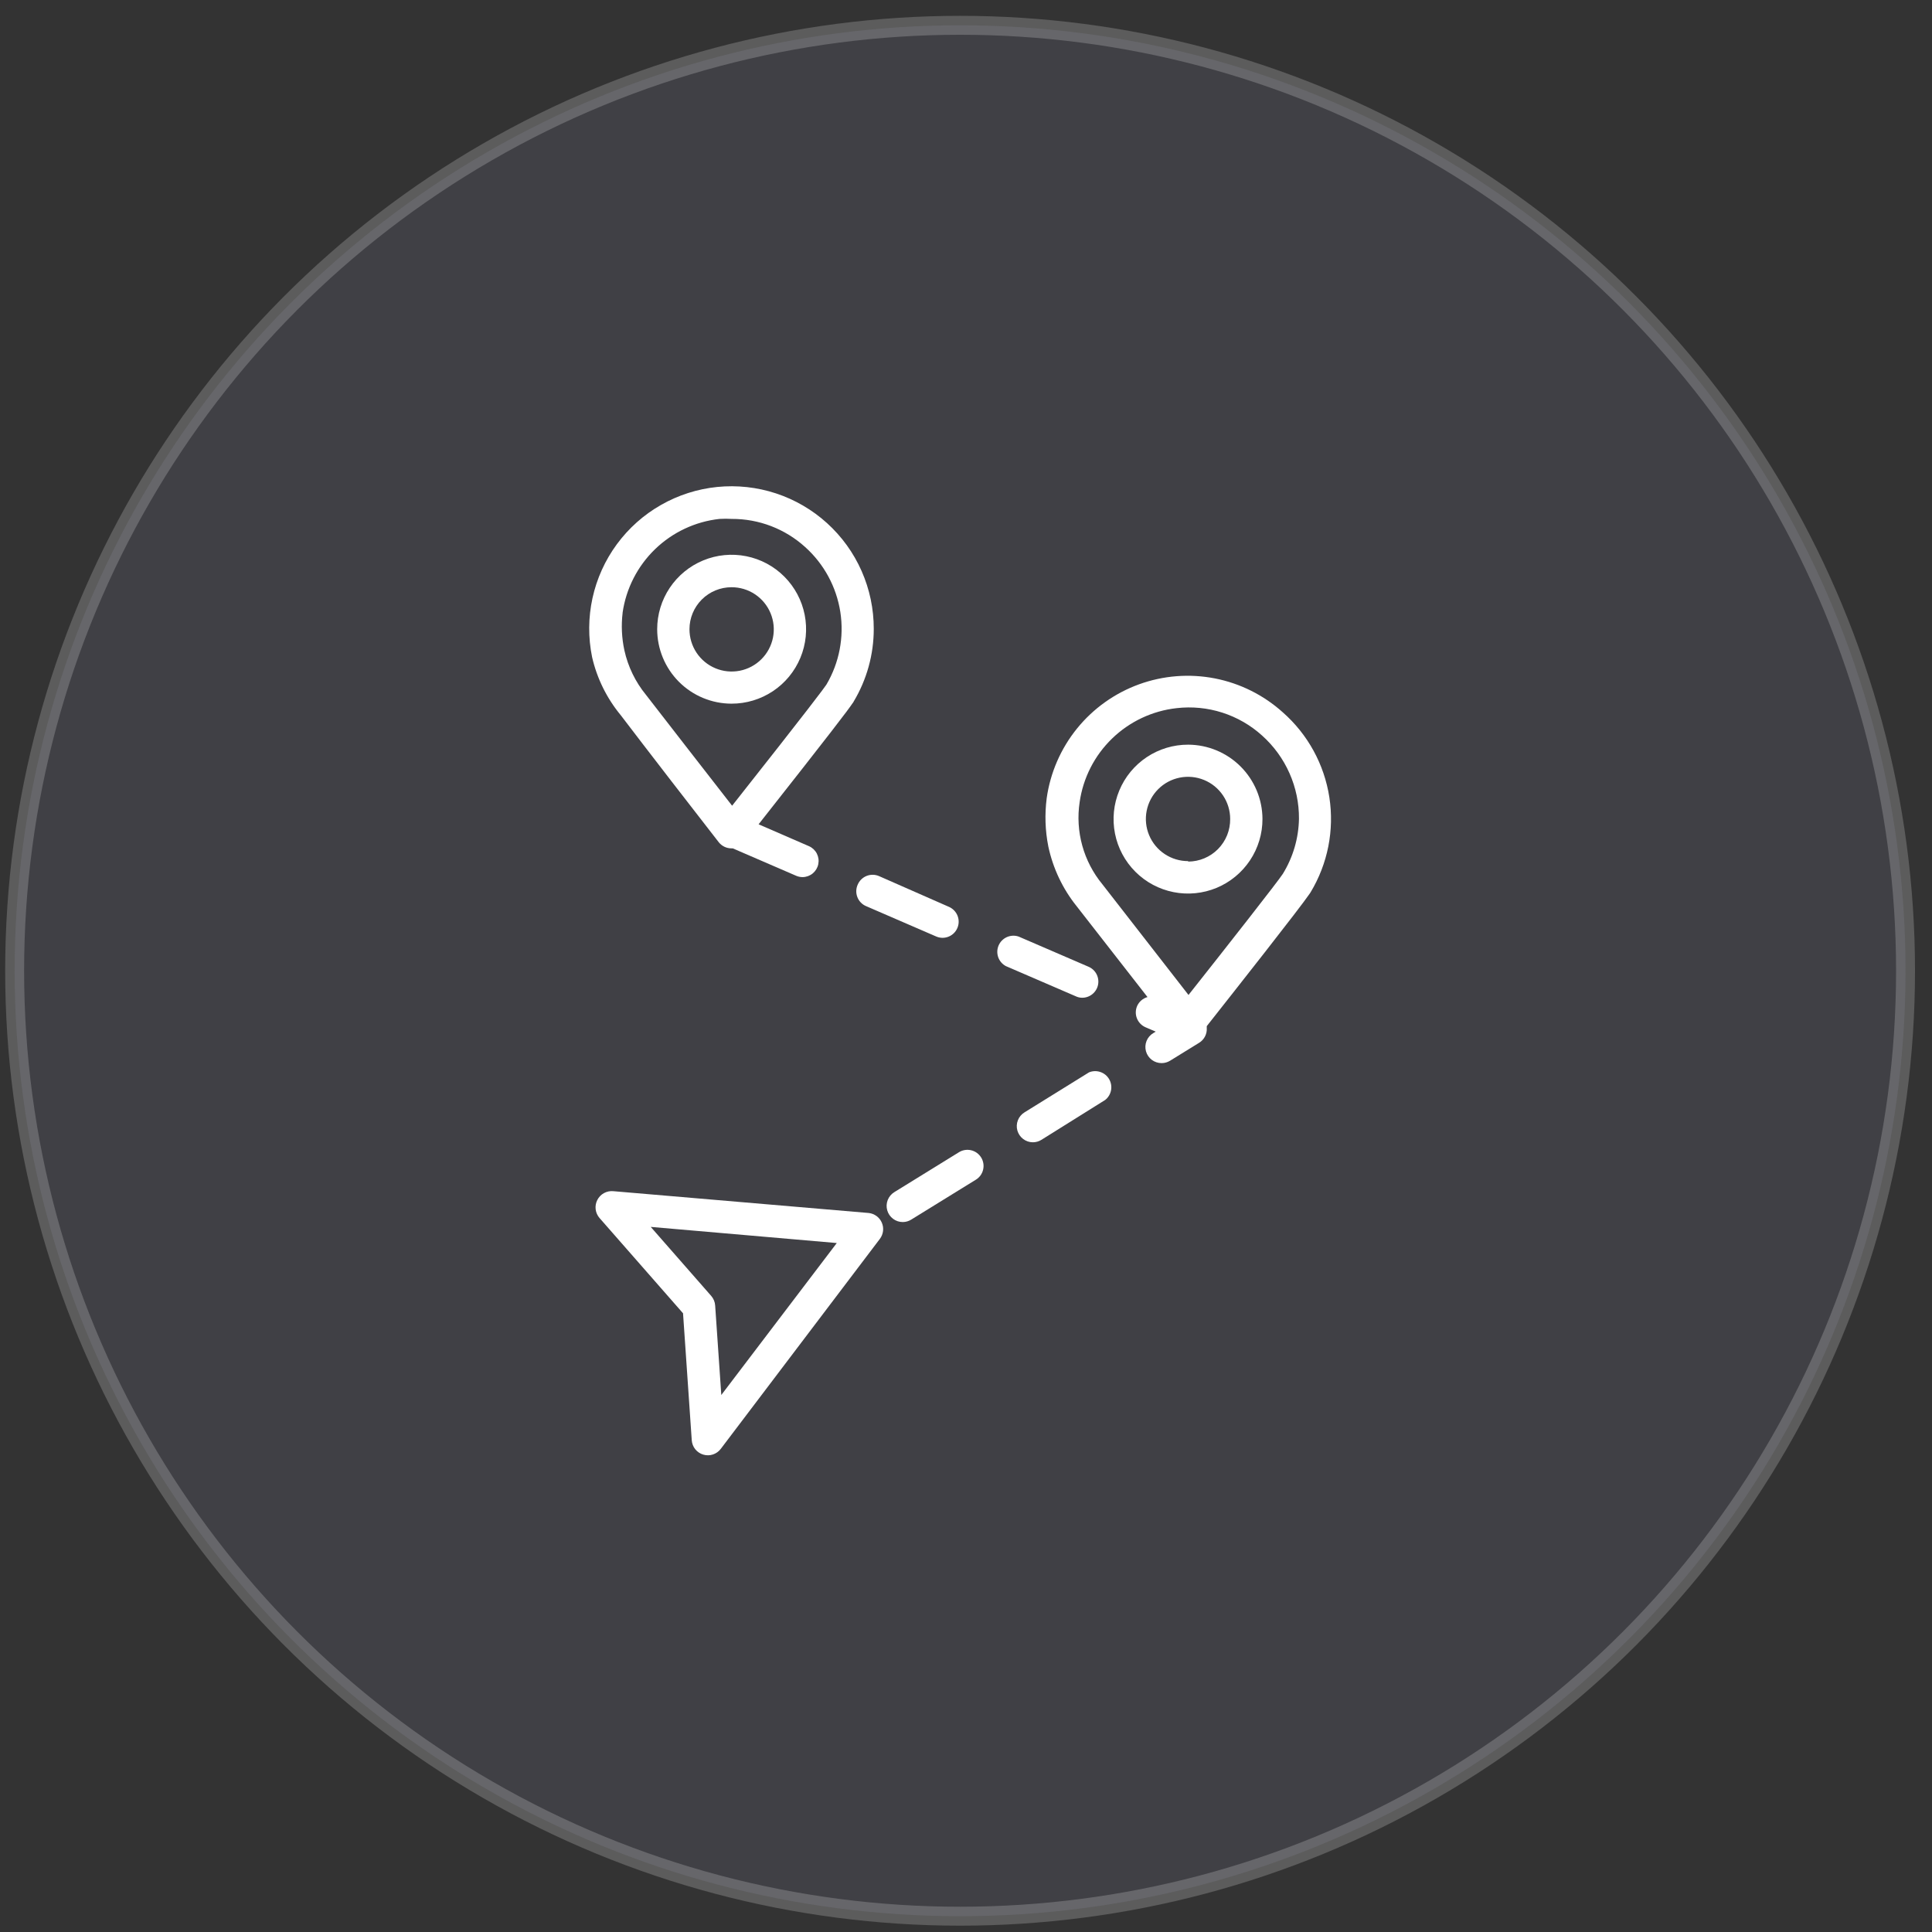 <svg width="102" height="102" viewBox="0 0 102 102" fill="none" xmlns="http://www.w3.org/2000/svg">
<rect x="0" y="0" width="102" height="102" fill="#333333" stroke="none"/>
<circle opacity="0.2" cx="50.688" cy="51.251" r="49.915" fill="#73768D" stroke="white"/>
<path d="M38.618 37.15C39.396 37.152 40.157 36.922 40.804 36.492C41.452 36.061 41.957 35.447 42.256 34.729C42.555 34.011 42.634 33.221 42.483 32.458C42.332 31.695 41.959 30.994 41.409 30.443C40.86 29.892 40.16 29.517 39.397 29.365C38.634 29.213 37.843 29.29 37.125 29.587C36.406 29.884 35.792 30.388 35.359 31.035C34.927 31.681 34.696 32.442 34.696 33.219C34.696 34.26 35.109 35.259 35.844 35.996C36.58 36.733 37.577 37.148 38.618 37.15ZM38.618 31.003C39.059 31.001 39.491 31.13 39.858 31.374C40.225 31.618 40.512 31.965 40.681 32.372C40.851 32.779 40.895 33.227 40.81 33.66C40.724 34.092 40.512 34.49 40.2 34.801C39.889 35.113 39.491 35.325 39.059 35.411C38.626 35.496 38.178 35.452 37.771 35.282C37.364 35.113 37.017 34.826 36.773 34.459C36.529 34.092 36.4 33.66 36.401 33.219C36.401 32.631 36.635 32.068 37.051 31.652C37.467 31.236 38.03 31.003 38.618 31.003Z" fill="white"/>
<path d="M37.8 44.277L37.953 44.474C38.033 44.572 38.135 44.652 38.25 44.707C38.365 44.761 38.491 44.789 38.618 44.789H38.686L42.037 46.238C42.145 46.284 42.261 46.307 42.378 46.307C42.572 46.304 42.759 46.235 42.908 46.112C43.057 45.989 43.161 45.818 43.2 45.629C43.24 45.439 43.214 45.242 43.127 45.069C43.039 44.896 42.895 44.758 42.719 44.678L40.05 43.519C43.853 38.693 44.791 37.465 45.013 37.124C45.035 37.103 45.053 37.076 45.064 37.047C45.762 35.886 46.131 34.557 46.13 33.202C46.132 32.151 45.914 31.111 45.489 30.149C45.065 29.187 44.443 28.326 43.664 27.619C42.886 26.913 41.967 26.378 40.969 26.049C39.97 25.72 38.914 25.605 37.868 25.709C36.822 25.814 35.81 26.138 34.897 26.659C33.983 27.179 33.19 27.886 32.567 28.733C31.944 29.58 31.506 30.548 31.281 31.575C31.056 32.602 31.049 33.664 31.26 34.694C31.518 35.818 32.035 36.865 32.769 37.755C33.954 39.315 37.083 43.365 37.8 44.277ZM32.871 32.341C33.056 31.066 33.659 29.889 34.584 28.994C35.51 28.099 36.707 27.537 37.987 27.396C38.203 27.383 38.419 27.383 38.635 27.396C40.065 27.39 41.446 27.919 42.506 28.879C43.503 29.774 44.159 30.986 44.365 32.31C44.57 33.634 44.311 34.989 43.631 36.143C43.52 36.314 42.728 37.38 38.652 42.538C37.492 41.054 35.139 38.019 34.108 36.689C33.547 36.005 33.156 35.199 32.965 34.336C32.824 33.686 32.792 33.018 32.871 32.358V32.341Z" fill="white"/>
<path d="M62.73 39.315C61.952 39.313 61.191 39.542 60.543 39.973C59.895 40.405 59.39 41.018 59.092 41.737C58.793 42.456 58.715 43.246 58.866 44.01C59.017 44.773 59.392 45.474 59.942 46.024C60.492 46.575 61.194 46.949 61.957 47.1C62.72 47.252 63.511 47.173 64.23 46.875C64.948 46.576 65.562 46.071 65.993 45.423C66.424 44.776 66.654 44.015 66.652 43.236C66.648 42.198 66.233 41.203 65.498 40.468C64.764 39.734 63.769 39.319 62.73 39.315ZM62.73 45.462C62.29 45.464 61.858 45.334 61.492 45.091C61.124 44.847 60.838 44.501 60.668 44.094C60.498 43.688 60.453 43.24 60.538 42.808C60.623 42.375 60.834 41.978 61.145 41.666C61.456 41.354 61.852 41.141 62.284 41.055C62.716 40.968 63.164 41.012 63.571 41.18C63.978 41.348 64.326 41.633 64.571 41.999C64.816 42.365 64.947 42.796 64.947 43.236C64.95 43.53 64.895 43.822 64.786 44.094C64.676 44.366 64.513 44.614 64.307 44.824C64.101 45.033 63.856 45.199 63.585 45.313C63.314 45.427 63.024 45.486 62.73 45.487V45.462Z" fill="white"/>
<path d="M67.727 37.609C66.714 36.697 65.473 36.077 64.136 35.816C62.798 35.556 61.415 35.664 60.134 36.129C58.854 36.594 57.724 37.399 56.865 38.457C56.007 39.515 55.452 40.787 55.261 42.136C55.151 42.988 55.179 43.852 55.347 44.694C55.593 45.844 56.103 46.922 56.839 47.84L60.582 52.64C60.462 52.674 60.351 52.733 60.257 52.814C60.163 52.895 60.087 52.996 60.036 53.109C59.991 53.212 59.967 53.323 59.964 53.435C59.962 53.548 59.982 53.66 60.024 53.764C60.065 53.869 60.126 53.964 60.205 54.045C60.283 54.126 60.376 54.19 60.479 54.235L61.017 54.465L60.889 54.542C60.727 54.637 60.602 54.783 60.532 54.958C60.462 55.132 60.452 55.324 60.502 55.504C60.553 55.685 60.662 55.844 60.812 55.957C60.962 56.069 61.145 56.129 61.332 56.127C61.489 56.126 61.642 56.082 61.775 56L63.31 55.053C63.442 54.971 63.549 54.855 63.62 54.717C63.69 54.578 63.722 54.424 63.711 54.269C63.711 54.269 63.711 54.209 63.711 54.175C65.177 52.316 68.622 47.951 69.142 47.184L69.193 47.107C70.1 45.603 70.451 43.828 70.183 42.092C69.915 40.356 69.045 38.769 67.727 37.609ZM67.727 46.135C67.496 46.501 64.785 49.955 62.747 52.529L58.203 46.689C57.708 46.09 57.345 45.392 57.138 44.643C56.931 43.894 56.884 43.109 57.001 42.341C57.185 41.065 57.787 39.887 58.713 38.991C59.639 38.094 60.836 37.53 62.116 37.387C62.929 37.293 63.753 37.373 64.532 37.623C65.312 37.873 66.029 38.287 66.635 38.836C67.252 39.389 67.744 40.066 68.079 40.823C68.415 41.58 68.585 42.4 68.579 43.227C68.561 44.255 68.266 45.26 67.727 46.135Z" fill="white"/>
<path d="M45.866 64.04L32.386 62.889C32.213 62.871 32.038 62.907 31.886 62.99C31.734 63.074 31.61 63.203 31.533 63.358C31.456 63.51 31.427 63.681 31.448 63.85C31.469 64.018 31.541 64.177 31.652 64.305L36.061 69.335L36.521 76.037C36.533 76.211 36.597 76.377 36.706 76.513C36.816 76.649 36.964 76.748 37.131 76.797C37.298 76.847 37.476 76.844 37.642 76.788C37.807 76.733 37.952 76.629 38.056 76.489L46.454 65.405C46.545 65.284 46.602 65.142 46.62 64.992C46.638 64.842 46.616 64.691 46.556 64.552C46.497 64.413 46.401 64.293 46.28 64.203C46.159 64.113 46.016 64.057 45.866 64.04ZM38.081 73.649L37.757 68.926C37.746 68.74 37.674 68.564 37.553 68.423L34.355 64.774L44.178 65.626L38.081 73.649Z" fill="white"/>
<path d="M45.285 46.699C45.237 46.803 45.211 46.915 45.207 47.029C45.204 47.144 45.223 47.257 45.265 47.364C45.306 47.471 45.368 47.568 45.448 47.65C45.528 47.732 45.623 47.797 45.729 47.841L49.412 49.436C49.519 49.484 49.635 49.511 49.753 49.512C49.95 49.514 50.142 49.447 50.295 49.324C50.449 49.2 50.554 49.027 50.595 48.834C50.635 48.641 50.607 48.44 50.516 48.265C50.424 48.09 50.275 47.953 50.094 47.875L46.411 46.255C46.308 46.21 46.197 46.186 46.084 46.184C45.972 46.182 45.86 46.202 45.756 46.243C45.651 46.284 45.556 46.346 45.475 46.424C45.394 46.502 45.33 46.596 45.285 46.699Z" fill="white"/>
<path d="M57.128 52.676C57.325 52.678 57.517 52.611 57.67 52.487C57.824 52.364 57.93 52.191 57.97 51.998C58.01 51.805 57.982 51.604 57.891 51.429C57.8 51.254 57.651 51.117 57.469 51.039L53.777 49.445C53.575 49.377 53.354 49.387 53.158 49.474C52.963 49.561 52.807 49.718 52.722 49.915C52.637 50.111 52.63 50.333 52.7 50.535C52.771 50.736 52.915 50.904 53.104 51.005L56.796 52.599C56.9 52.649 57.013 52.675 57.128 52.676Z" fill="white"/>
<path d="M50.623 60.835L47.212 62.941C47.054 63.039 46.933 63.185 46.866 63.358C46.799 63.532 46.79 63.722 46.842 63.901C46.893 64.079 47.001 64.236 47.149 64.347C47.297 64.459 47.478 64.519 47.664 64.518C47.821 64.517 47.974 64.473 48.107 64.39L51.518 62.284C51.614 62.226 51.697 62.149 51.764 62.058C51.83 61.967 51.877 61.864 51.903 61.755C51.929 61.645 51.934 61.532 51.916 61.421C51.898 61.31 51.858 61.203 51.799 61.108C51.74 61.013 51.663 60.93 51.571 60.864C51.48 60.799 51.377 60.752 51.267 60.727C51.158 60.702 51.045 60.698 50.934 60.717C50.824 60.735 50.718 60.775 50.623 60.835Z" fill="white"/>
<path d="M57.495 56.615L54.084 58.73C53.927 58.827 53.806 58.973 53.739 59.145C53.672 59.318 53.662 59.507 53.712 59.685C53.763 59.863 53.869 60.02 54.016 60.132C54.163 60.244 54.343 60.306 54.528 60.307C54.687 60.307 54.844 60.263 54.979 60.179L58.347 58.073C58.509 57.946 58.619 57.764 58.657 57.562C58.696 57.36 58.659 57.151 58.556 56.973C58.452 56.795 58.287 56.661 58.092 56.596C57.897 56.53 57.685 56.537 57.495 56.615Z" fill="white"/>
</svg>
